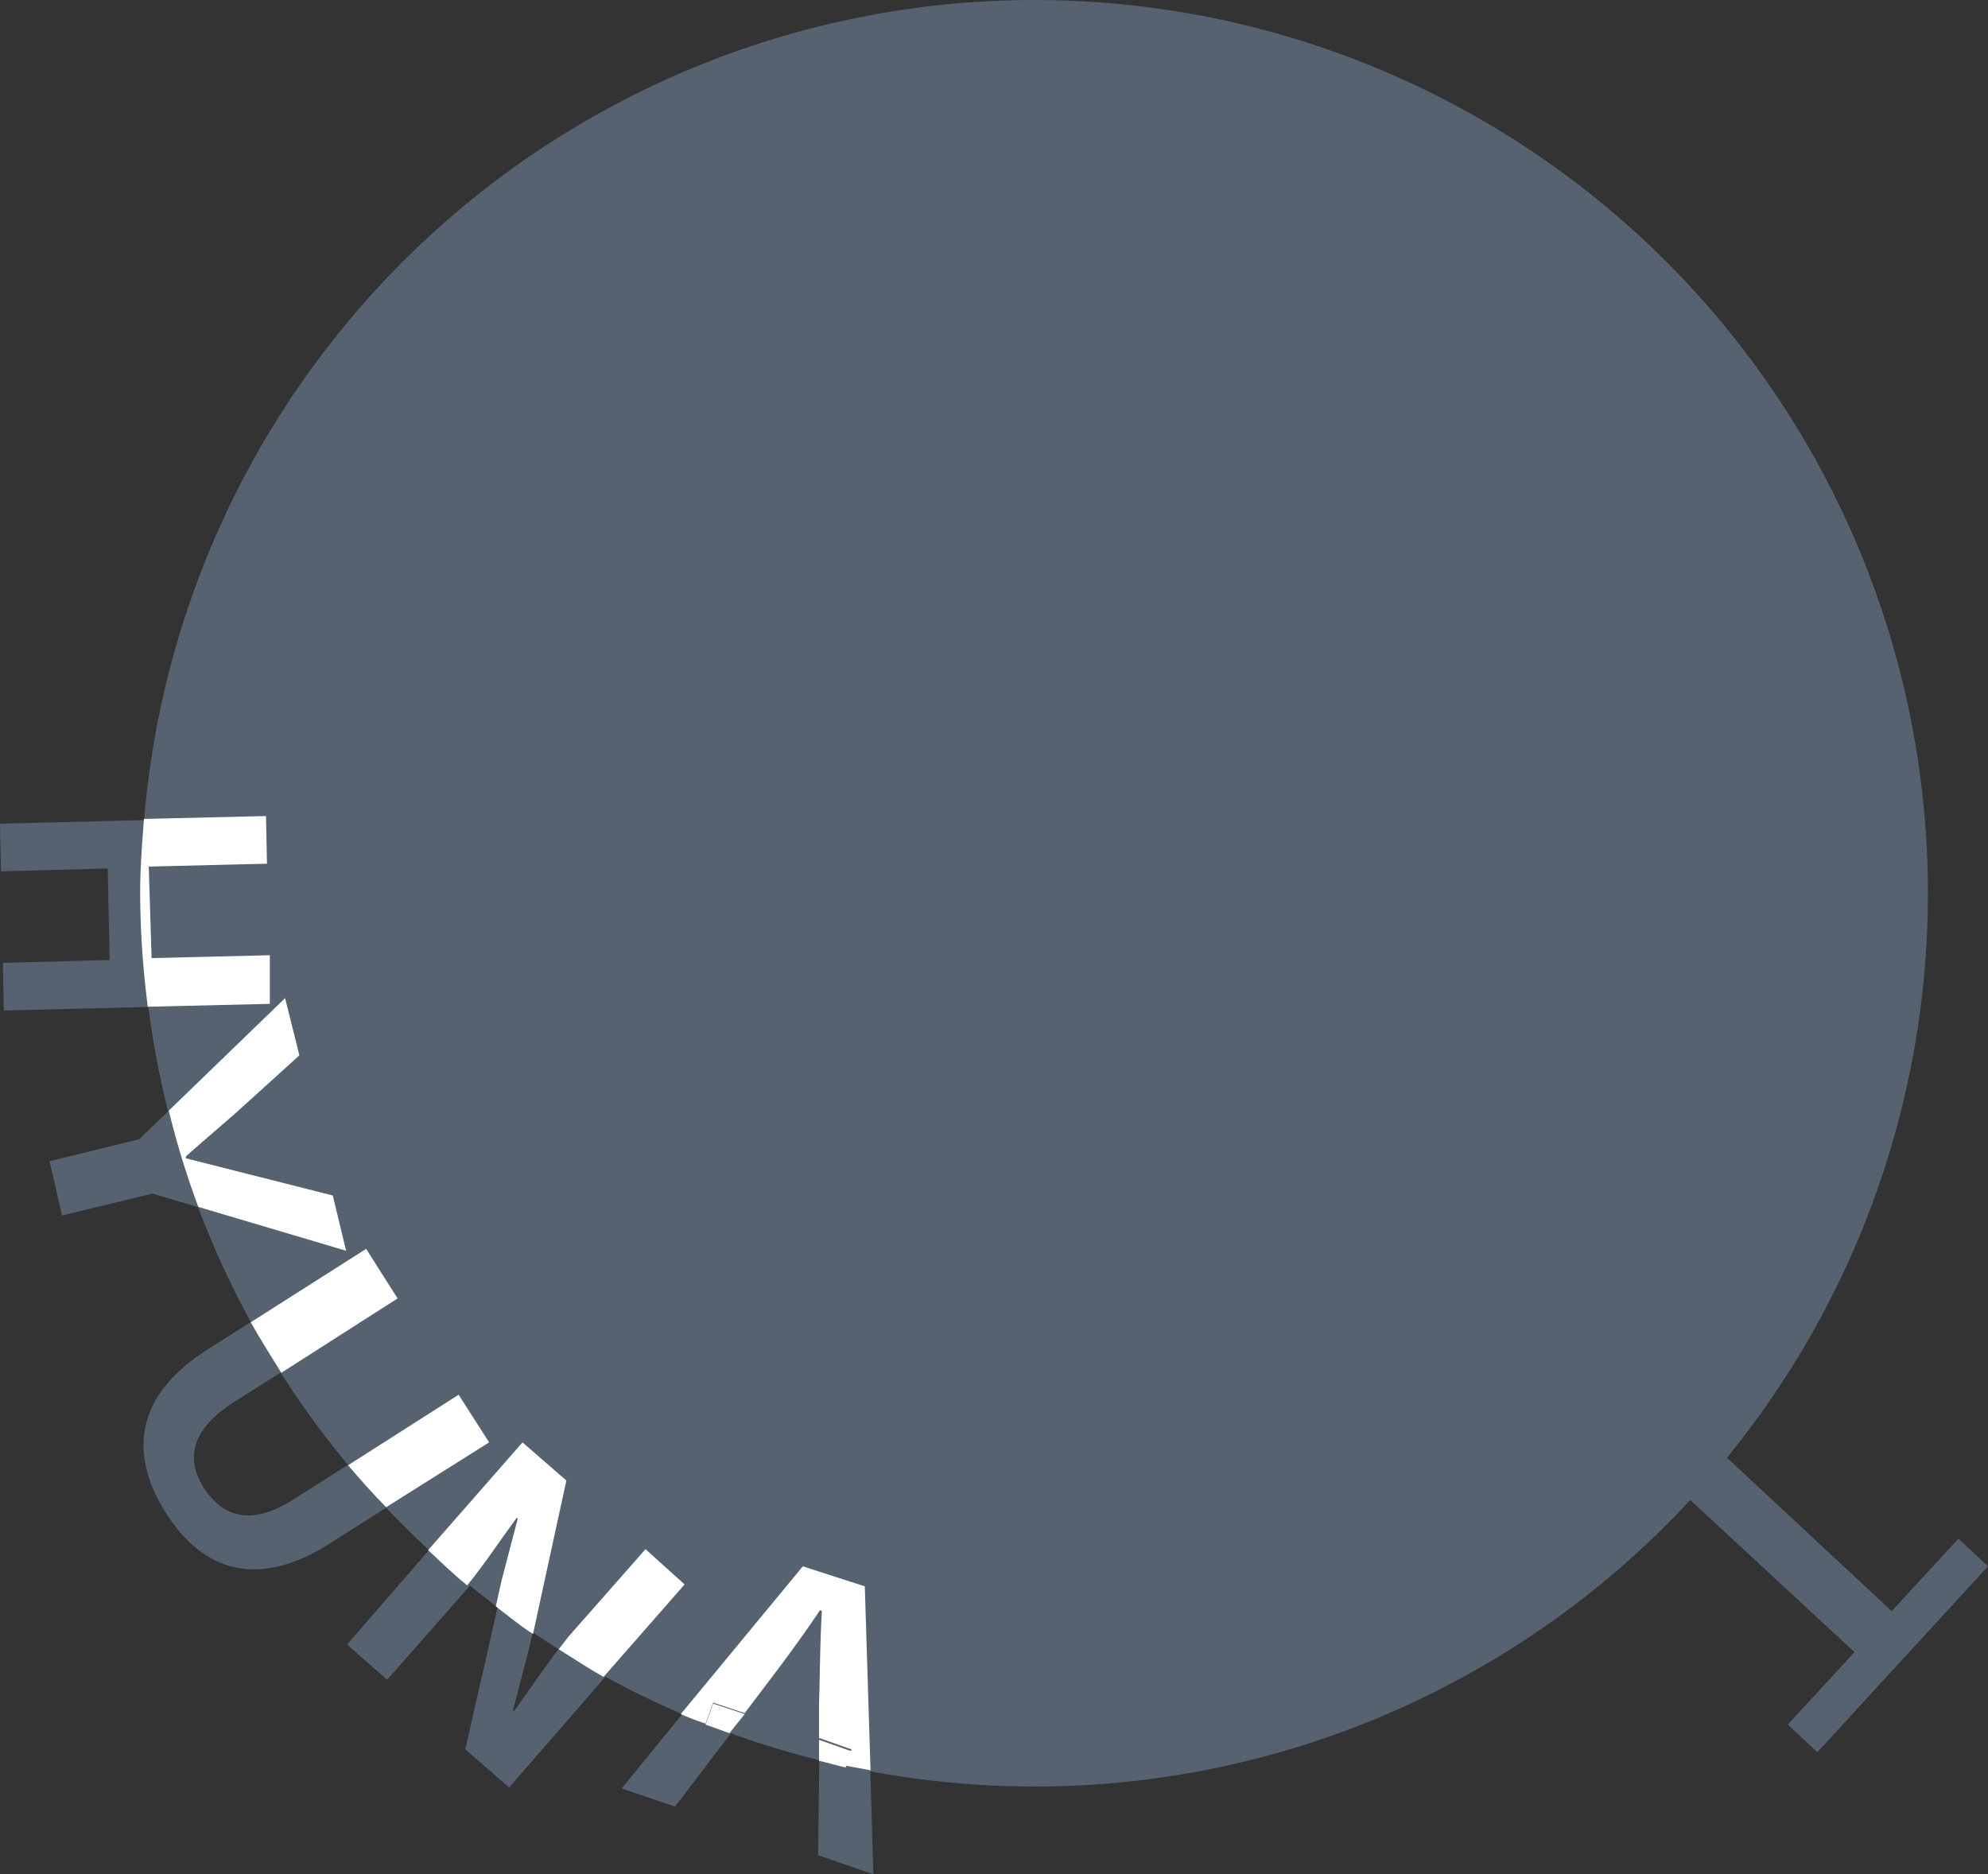 <svg id="Layer_1" data-name="Layer 1" xmlns="http://www.w3.org/2000/svg" viewBox="0 0 208.5 196.6"><rect x="0" y="0" width="208.5" height="196.6" fill="#333333" stroke="none"/><defs><style>.cls-1{fill:#566270;}.cls-2{fill:none;}.cls-3{fill:#fff;}</style></defs><circle class="cls-1" cx="108.5" cy="93.7" r="93.7"/><path class="cls-1" d="M296.4,407.9l-.1-5,11.2-.3-.2-9.6-11.2.3-.1-5,28-.7.1,5-12.4.3.2,9.6,12.4-.3.1,5Z" transform="translate(-296 -301.9)"/><path class="cls-1" d="M310.6,421.4l15.3-14.8,1.5,6-6.3,5.8c-1.9,1.6-3.6,3.1-5.5,4.8v.2c2.4.6,4.8,1.2,7.1,1.8l8.3,2.1,1.4,5.9L312,427.1l-9.5,2.3-1.3-5.7Z" transform="translate(-296 -301.9)"/><path class="cls-1" d="M317.7,443.5l16.7-10.6,3.3,5.2L320.5,449c-4.4,2.8-5.1,5.9-3.1,9s5.1,4,9.5,1.1l17.2-10.9,3.2,5-16.7,10.6c-7.4,4.7-13.2,3.1-17.2-3.2S310.3,448.2,317.7,443.5Z" transform="translate(-296 -301.9)"/><path class="cls-1" d="M350.8,453.2l4.6,4-3.9,17.6-1.7,6.5.1.1c1.7-2.3,3.7-5.4,5.7-7.8l8.1-9.2,4.2,3.7-18.5,21.3-4.6-4,4-17.6,1.7-6.5-.1-.1c-1.8,2.4-3.6,5.3-5.7,7.7l-8.1,9.2-4.2-3.7Z" transform="translate(-296 -301.9)"/><path class="cls-1" d="M380.2,466.2l6.5,2.2.9,30.1-5.8-2,.2-15.8c0-3.1.1-6.5.3-9.7l-.2-.1c-1.9,2.6-3.9,5.4-5.7,7.9l-9.6,12.6-5.6-1.9Z" transform="translate(-296 -301.9)"/><path class="cls-1" d="M494.4,470.9l7-7.6,3.1,2.9-17.9,19.5-3.1-2.9,7-7.6-17.6-16.3,4-4.3Z" transform="translate(-296 -301.9)"/><path class="cls-2" d="M349.8,481.3h0c1.5-1.8,3.1-4.2,4.8-6.4-.9-.6-1.9-1.1-2.8-1.7l-.4,1.6Z" transform="translate(-296 -301.9)"/><path class="cls-2" d="M317.5,458c2,3.1,5.1,4,9.5,1.1l5.5-3.5a83.29,83.29,0,0,1-7-9.8l-4.9,3.1C316.2,451.7,315.6,454.9,317.5,458Z" transform="translate(-296 -301.9)"/><path class="cls-2" d="M382,480.8c0-3.1.1-6.5.3-9.7l-.2-.1c-1.9,2.6-3.9,5.4-5.7,7.9l-2.2,2.9,7.8,2.6Z" transform="translate(-296 -301.9)"/><path class="cls-3" d="M324.3,402.1l-12.4.3-.3-9.6,12.4-.3-.1-5-12.8.3c-.2,2.6-.4,5.1-.4,7.8a95.14,95.14,0,0,0,.8,11.9l12.8-.3Z" transform="translate(-296 -301.9)"/><path class="cls-3" d="M330.9,427.3l-8.3-2.1-7.1-1.8v-.2c1.9-1.7,3.7-3.2,5.5-4.8l6.4-5.8-1.5-6-12.2,11.8a90.44,90.44,0,0,0,3.1,10.1l15.5,4.6Z" transform="translate(-296 -301.9)"/><path class="cls-3" d="M344.1,448.2l-11.6,7.4c1.3,1.5,2.6,3,4,4.4l10.8-6.8Z" transform="translate(-296 -301.9)"/><path class="cls-3" d="M337.7,438.1l-3.3-5.2-12.1,7.7c1,1.8,2.1,3.5,3.2,5.3Z" transform="translate(-296 -301.9)"/><path class="cls-3" d="M363.7,464.4l-8.1,9.2c-.3.4-.7.9-1,1.3,1.6,1,3.1,2,4.7,2.9l8.5-9.7Z" transform="translate(-296 -301.9)"/><path class="cls-3" d="M355.4,457.2l-4.6-4-9.9,11.3c1.3,1.2,2.6,2.5,4.1,3.7,1.8-2.2,3.5-4.8,5.2-7.1l.1.1-1.7,6.5-.6,2.7c1.3,1,2.5,2,3.9,2.9Z" transform="translate(-296 -301.9)"/><path class="cls-3" d="M384.7,487.3l.6-1.7-3.4-1.2v2.2C382.8,486.8,383.8,487.1,384.7,487.3Z" transform="translate(-296 -301.9)"/><path class="cls-3" d="M374.1,481.7l-3.3-1.1-.8,2.2c.8.3,1.7.6,2.5.9Z" transform="translate(-296 -301.9)"/><path class="cls-3" d="M380.2,466.2l-12.8,15.5a27.73,27.73,0,0,0,2.6,1l.8-2.2,3.3,1.1,2.2-2.9c1.9-2.5,3.9-5.2,5.7-7.9l.2.1c-.2,3.2-.2,6.6-.3,9.7v3.6l3.4,1.2-.6,1.7c.9.2,1.7.3,2.6.5l-.6-19.3Z" transform="translate(-296 -301.9)"/></svg>